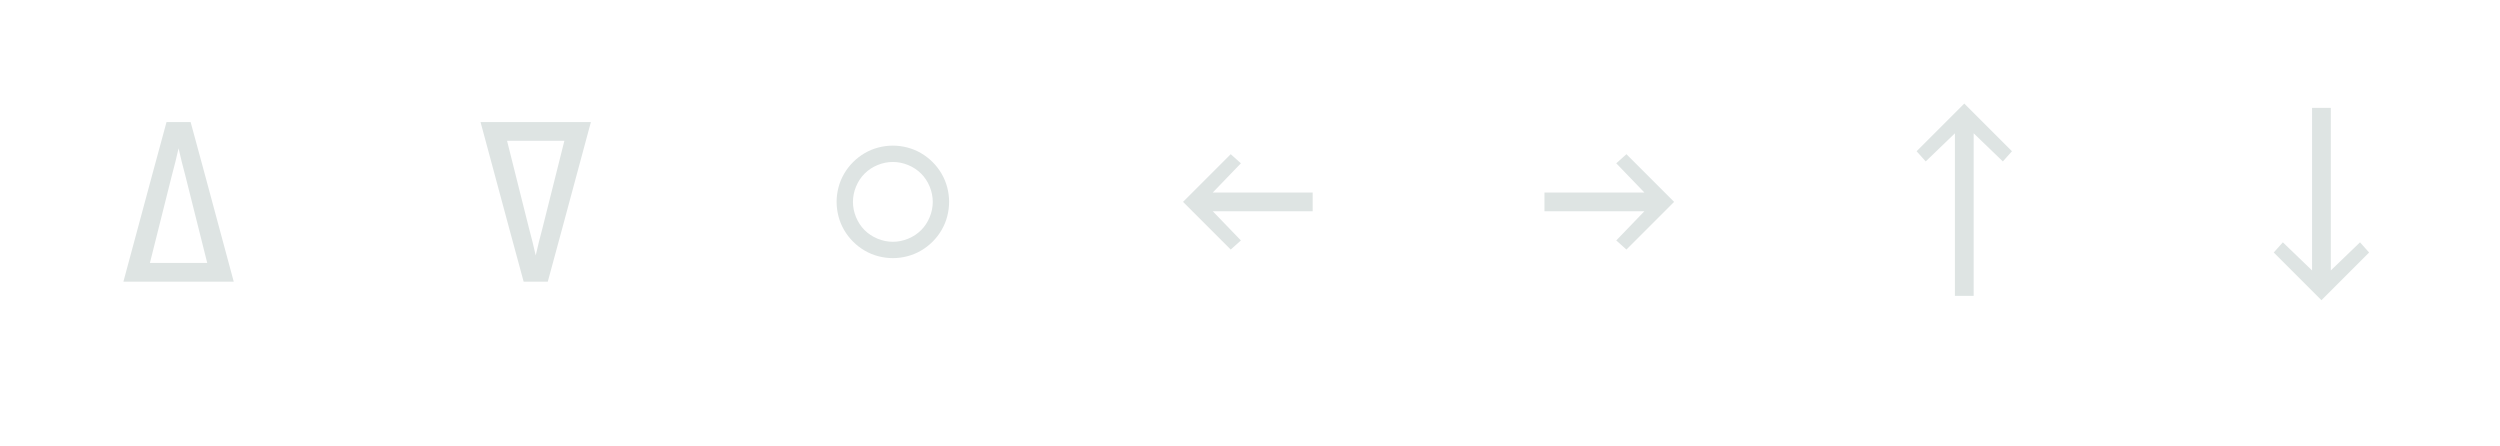 <?xml version="1.0" encoding="UTF-8" standalone="no"?>
<svg xmlns="http://www.w3.org/2000/svg" height="160" viewBox="0 0 896 160" width="896"><defs><path d="M 178 -162 L 0 -340 L 178 -518 L 216 -484 L 111 -375 L 484 -375 L 484 -305 L 111 -305 L 216 -196 Z " id="path4"/><path d="M 215 11 L 215 -596 L 106 -491 L 72 -529 L 250 -707 L 428 -529 L 394 -491 L 285 -596 L 285 11 Z " id="path6"/><path d="M 250 -130 Q 223 -130 196 -137 Q 169 -144 145 -158 Q 121 -172 101.5 -191.5 Q 82 -211 68 -235 Q 54 -259 47 -286 Q 40 -313 40 -340 Q 40 -367 47 -394 Q 54 -421 68 -445 Q 82 -469 101.5 -488.5 Q 121 -508 145 -522 Q 169 -536 196 -543 Q 223 -550 250 -550 Q 277 -550 304 -543 Q 331 -536 355 -522 Q 379 -508 398.5 -488.5 Q 418 -469 432 -445 Q 446 -421 453 -394 Q 460 -367 460 -340 Q 460 -313 453 -286 Q 446 -259 432 -235 Q 418 -211 398.5 -191.5 Q 379 -172 355 -158 Q 331 -144 304 -137 Q 277 -130 250 -130 Z M 250 -191 Q 279 -191 307 -202.5 Q 335 -214 355.5 -234.5 Q 376 -255 387.5 -283 Q 399 -311 399 -340 Q 399 -369 387.5 -397 Q 376 -425 355.5 -445.5 Q 335 -466 307 -477.5 Q 279 -489 250 -489 Q 221 -489 193 -477.5 Q 165 -466 144.5 -445.5 Q 124 -425 112.5 -397 Q 101 -369 101 -340 Q 101 -311 112.5 -283 Q 124 -255 144.5 -234.5 Q 165 -214 193 -202.5 Q 221 -191 250 -191 Z " id="path3"/><path d="M 250 27 L 72 -151 L 106 -189 L 215 -84 L 215 -691 L 285 -691 L 285 -84 L 394 -189 L 428 -151 Z " id="path7"/><path d="M 295 -42 L 205 -42 L 151 -241 L 44 -638 L 456 -638 L 349 -241 Z M 250 -140 Q 256 -166 262 -191 Q 268 -216 275 -241 L 357 -568 L 143 -568 L 225 -241 Q 232 -216 238 -191 Q 244 -166 250 -140 Z " id="path2"/><path d="M 322 -162 L 284 -196 L 389 -305 L 16 -305 L 16 -375 L 389 -375 L 284 -484 L 322 -518 L 500 -340 Z " id="path5"/><path d="M 44 -42 L 151 -439 L 205 -638 L 295 -638 L 349 -439 L 456 -42 Z M 357 -112 L 275 -439 Q 268 -464 262 -489 Q 256 -514 250 -540 Q 244 -514 238 -489 Q 232 -464 225 -439 L 143 -112 Z " id="path1"/></defs><g><g data-source-text="∆" fill="#dee4e3" transform="translate(40 104.992) rotate(0) scale(0.096)"><use href="#path1" transform="translate(0 0)"/></g><g data-source-text="∇" fill="#dee4e3" transform="translate(168 104.992) rotate(0) scale(0.096)"><use href="#path2" transform="translate(0 0)"/></g><g data-source-text="○" fill="#dee4e3" transform="translate(296 104.992) rotate(0) scale(0.096)"><use href="#path3" transform="translate(0 0)"/></g><g data-source-text="←" fill="#dee4e3" transform="translate(424 104.992) rotate(0) scale(0.096)"><use href="#path4" transform="translate(0 0)"/></g><g data-source-text="→" fill="#dee4e3" transform="translate(552 104.992) rotate(0) scale(0.096)"><use href="#path5" transform="translate(0 0)"/></g><g data-source-text="↑" fill="#dee4e3" transform="translate(680 104.992) rotate(0) scale(0.096)"><use href="#path6" transform="translate(0 0)"/></g><g data-source-text="↓" fill="#dee4e3" transform="translate(808 104.992) rotate(0) scale(0.096)"><use href="#path7" transform="translate(0 0)"/></g></g></svg>